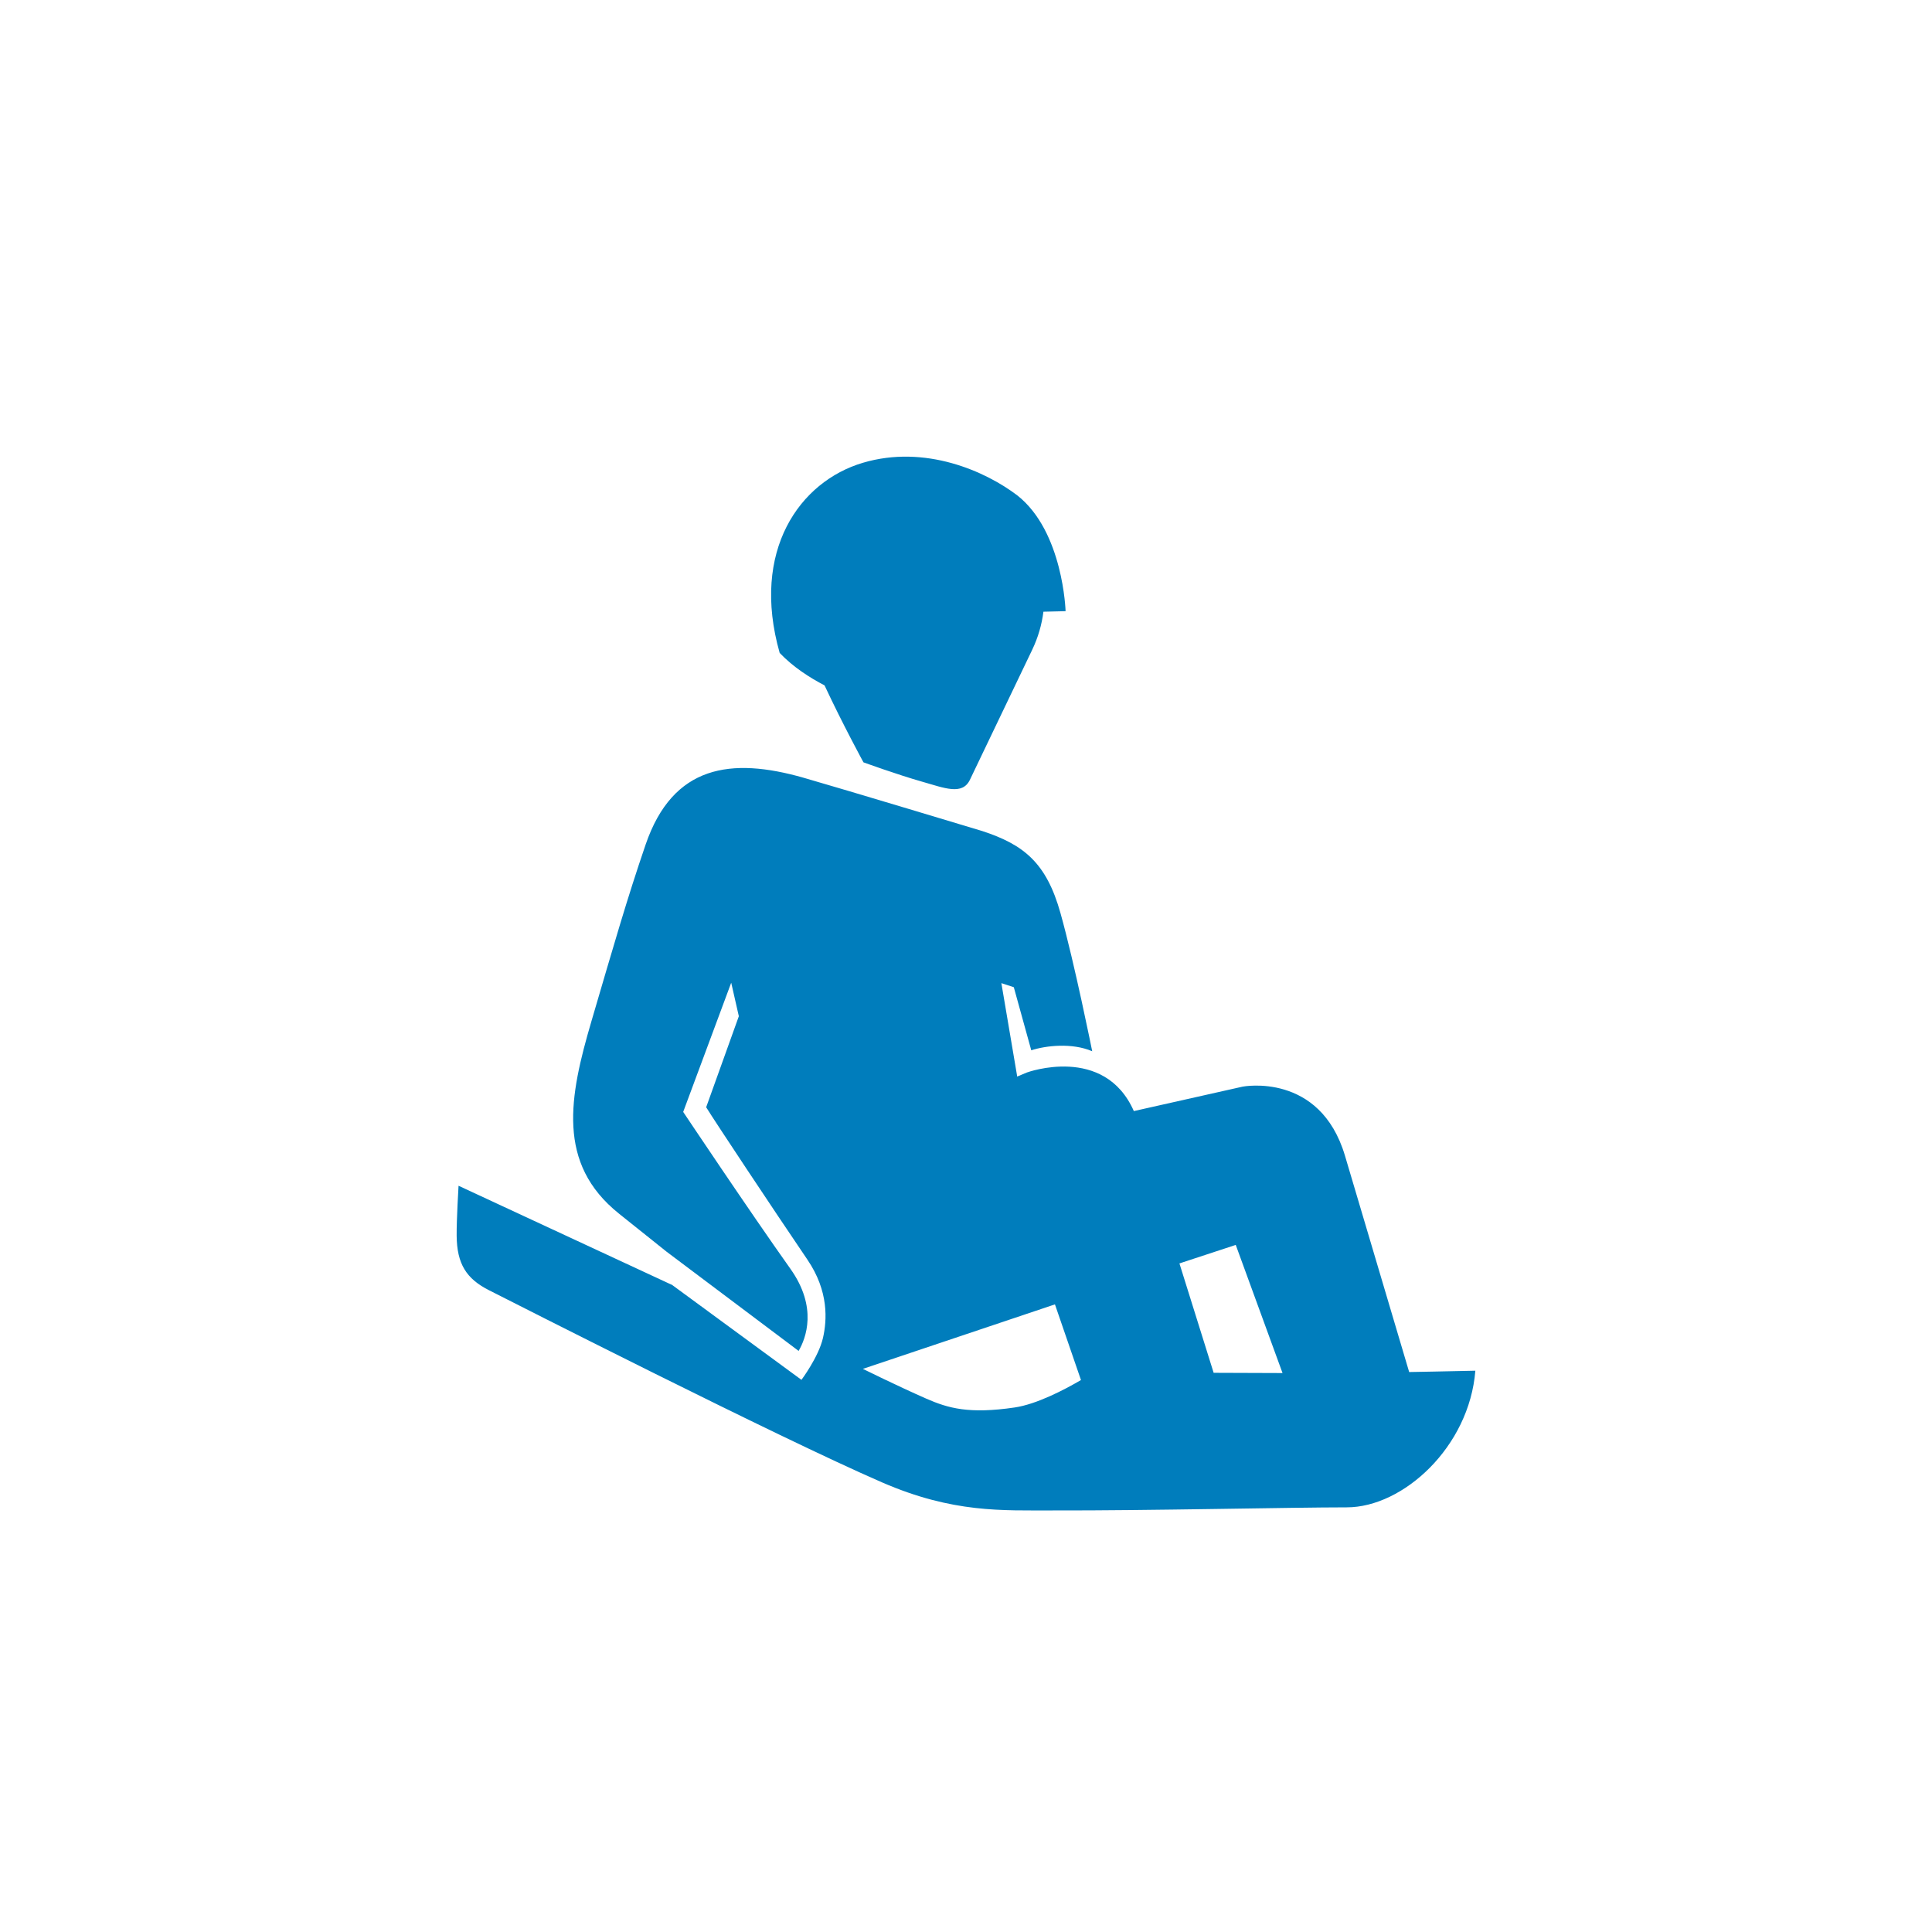 <?xml version="1.0" encoding="UTF-8"?>
<svg width="55px" height="55px" viewBox="0 0 55 55" version="1.1" xmlns="http://www.w3.org/2000/svg" xmlns:xlink="http://www.w3.org/1999/xlink">
    <title>sports_picto/sledge</title>
    <g id="sports_picto/sledge" stroke="none" stroke-width="1" fill="none" fill-rule="evenodd">
        <path d="M36.511,39.088 L35.179,35.44 L33.576,35.967 L34.55,39.081 L36.511,39.088 Z M30.773,39.287 L30.032,37.133 L24.564,38.969 C24.564,38.969 25.553,39.458 26.37,39.817 C26.995,40.09 27.586,40.259 28.885,40.068 C29.511,39.976 30.3,39.564 30.773,39.287 L30.773,39.287 Z M42,39.021 C41.827,41.192 39.945,42.911 38.34,42.911 C36.735,42.911 32.709,43.006 29.968,42.999 C28.539,42.995 27.135,43.08 25.107,42.199 C22.113,40.898 14.557,37.052 13.917,36.728 C13.277,36.403 13.007,35.981 13,35.177 C12.996,34.709 13.054,33.756 13.054,33.756 L19.06,36.546 L19.13,36.577 L22.816,39.281 C22.816,39.281 23.304,38.63 23.429,38.086 C23.543,37.587 23.598,36.761 22.987,35.862 C21.982,34.382 20.369,31.95 20.103,31.521 L21.033,28.93 L20.816,27.976 L19.449,31.654 C19.449,31.654 21.346,34.495 22.502,36.121 C23.284,37.222 22.942,38.101 22.735,38.458 L18.968,35.627 C18.968,35.627 18.064,34.904 17.619,34.548 C15.838,33.122 16.205,31.222 16.836,29.075 C17.48,26.884 17.845,25.604 18.381,24.039 C19.157,21.78 20.811,21.55 22.877,22.141 C23.956,22.45 27.963,23.658 27.963,23.658 C29.143,24.045 29.788,24.558 30.19,25.996 C30.591,27.426 31.093,29.927 31.093,29.927 C30.519,29.68 29.772,29.765 29.358,29.9 L28.861,28.104 L28.507,27.988 L28.958,30.647 L28.961,30.645 L28.963,30.653 L28.972,30.641 L29.235,30.531 C29.235,30.531 31.437,29.726 32.278,31.63 L35.377,30.934 C35.377,30.934 37.576,30.509 38.288,32.899 L40.116,39.059 C40.116,39.059 41.36,39.037 42,39.021 L42,39.021 Z M22.196,18.588 C21.368,15.677 22.765,13.709 24.563,13.175 C26.338,12.648 28.055,13.414 28.962,14.104 C30.27,15.135 30.335,17.399 30.335,17.399 L29.704,17.414 C29.658,17.779 29.554,18.144 29.385,18.497 C29.105,19.082 28.118,21.142 27.612,22.198 C27.396,22.649 26.885,22.433 26.255,22.254 C25.543,22.052 24.581,21.702 24.581,21.702 C24.581,21.702 23.995,20.629 23.473,19.511 C23.061,19.298 22.582,18.993 22.196,18.588 L22.196,18.588 Z" id="picto" fill="#007DBC"></path>
    </g>
</svg>